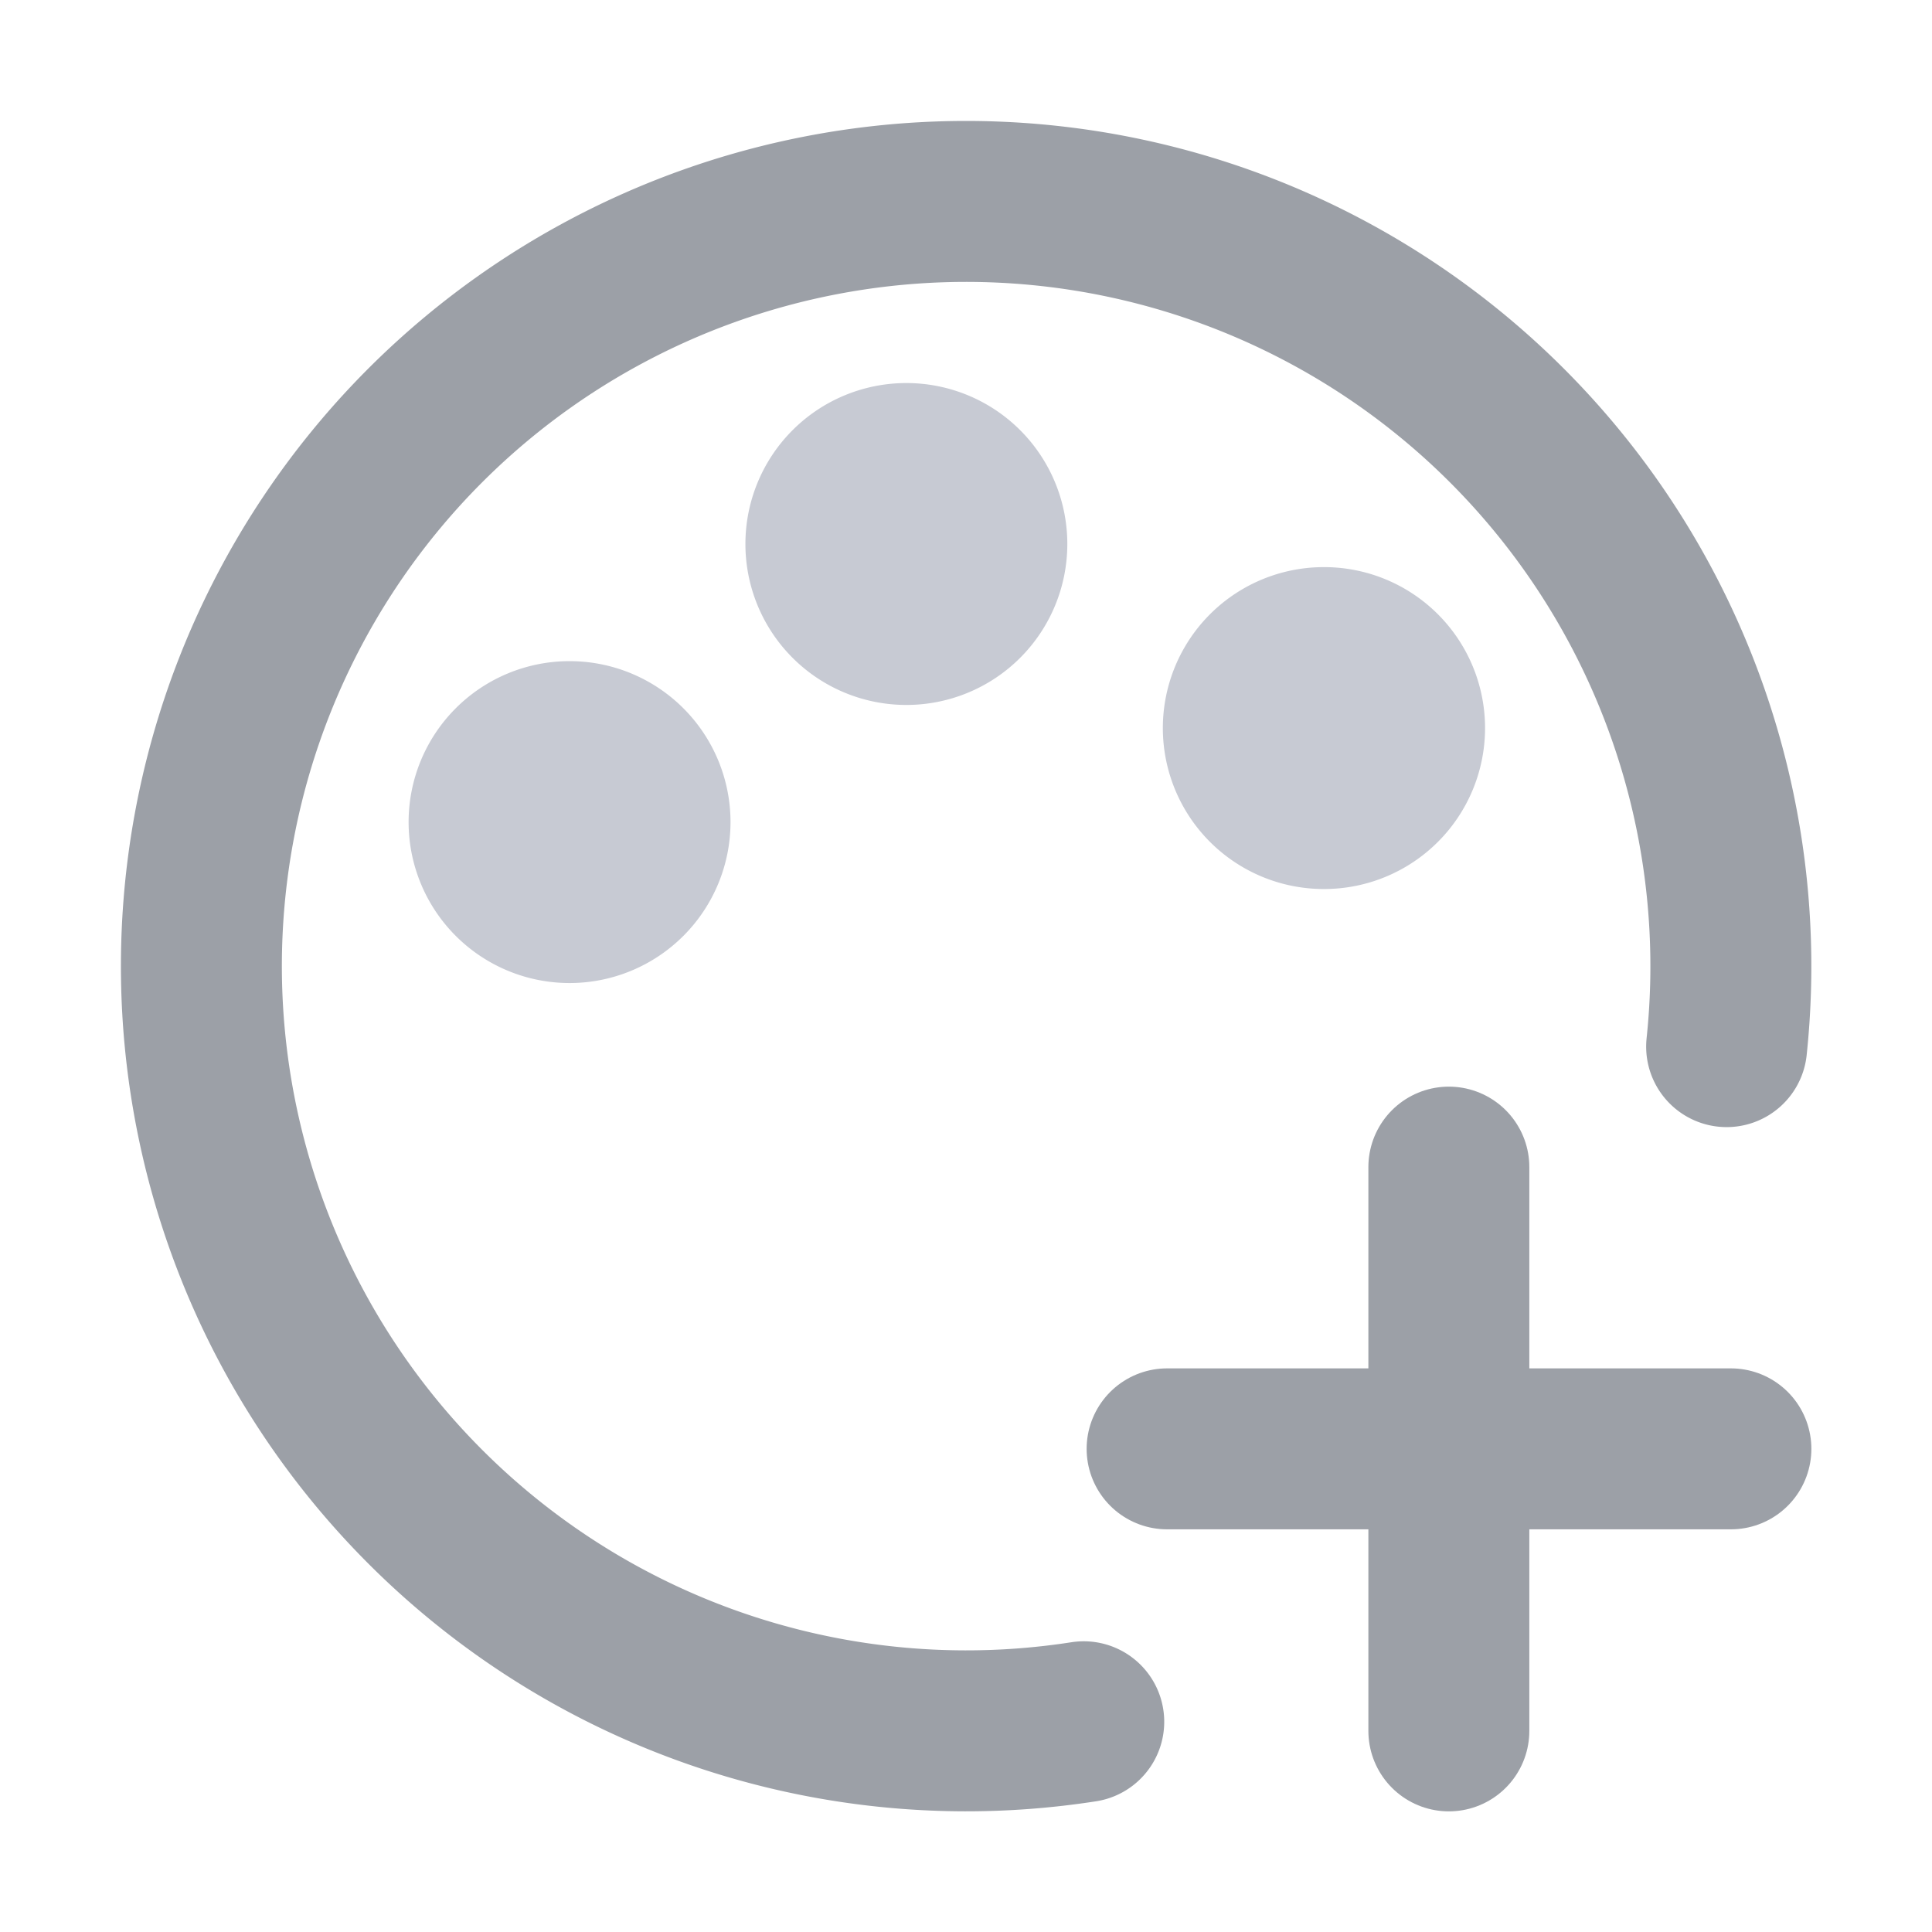 <?xml version="1.0" encoding="UTF-8" standalone="no"?>
<svg
   xmlns:dc="http://purl.org/dc/elements/1.1/"
   xmlns:cc="http://creativecommons.org/ns#"
   xmlns:rdf="http://www.w3.org/1999/02/22-rdf-syntax-ns#"
   xmlns:svg="http://www.w3.org/2000/svg"
   xmlns="http://www.w3.org/2000/svg"
   xmlns:sodipodi="http://sodipodi.sourceforge.net/DTD/sodipodi-0.dtd"
   xmlns:inkscape="http://www.inkscape.org/namespaces/inkscape"
   inkscape:export-ydpi="96"
   inkscape:export-xdpi="96"
   inkscape:export-filename="/home/entity/github/Pixelorama/assets/graphics/vector_themes/palette/add_palette.png"
   sodipodi:docname="add_palette.svg"
   inkscape:version="1.0 (4035a4f, 2020-05-01)"
   id="svg1487"
   version="1.1"
   viewBox="0 0 6.35 6.35"
   height="24"
   width="24">
  <defs
     id="defs1481" />
  <sodipodi:namedview
     inkscape:window-maximized="1"
     inkscape:window-y="0"
     inkscape:window-x="1440"
     inkscape:window-height="1007"
     inkscape:window-width="1920"
     inkscape:snap-object-midpoints="true"
     inkscape:snap-bbox-midpoints="true"
     inkscape:snap-bbox="false"
     inkscape:pagecheckerboard="true"
     width="24px"
     units="px"
     showgrid="false"
     inkscape:document-rotation="0"
     inkscape:current-layer="layer1"
     inkscape:document-units="px"
     inkscape:cy="11.390761"
     inkscape:cx="2.9239398"
     inkscape:zoom="22.627417"
     inkscape:pageshadow="2"
     inkscape:pageopacity="0.0"
     borderopacity="1.0"
     bordercolor="#666666"
     pagecolor="#ffffff"
     id="base">
    <inkscape:grid
       spacingy="0.132"
       spacingx="0.132"
       id="grid2050"
       type="xygrid" />
  </sodipodi:namedview>
  <g
     id="layer1"
     inkscape:groupmode="layer"
     inkscape:label="Layer 1">
    <path
       d="M 3.562,5.659 A 2.514,2.514 0 0 1 0.948,4.34 2.514,2.514 0 0 1 1.355,1.442 2.514,2.514 0 0 1 4.23,0.894 2.514,2.514 0 0 1 5.675,3.44"
       sodipodi:arc-type="arc"
       sodipodi:open="true"
       sodipodi:end="0.10567383"
       sodipodi:start="1.4163467"
       sodipodi:ry="2.5135417"
       sodipodi:rx="2.5135417"
       sodipodi:cy="3.175"
       sodipodi:cx="3.175"
       sodipodi:type="arc"
       id="path2054"
       style="opacity:0.999;fill:none;stroke:#9ca0a7;stroke-width:0.529;stroke-linecap:round;stroke-linejoin:bevel;stroke-miterlimit:4;stroke-dasharray:none;paint-order:normal;stroke-opacity:1" />
    <path
       d="M 4.881,2.393 A 0.529,0.529 0 0 1 4.353,2.922 0.529,0.529 0 0 1 3.822,2.395 0.529,0.529 0 0 1 4.349,1.864 0.529,0.529 0 0 1 4.881,2.389"
       sodipodi:arc-type="arc"
       sodipodi:open="true"
       sodipodi:end="6.276204"
       sodipodi:start="0"
       sodipodi:ry="0.5291667"
       sodipodi:rx="0.5291667"
       sodipodi:cy="2.3926816"
       sodipodi:cx="4.3515868"
       sodipodi:type="arc"
       id="path2056"
       style="opacity:0.999;fill:#c7cad3;fill-opacity:1;stroke:none;stroke-width:0.529;stroke-linecap:round;stroke-linejoin:bevel;stroke-miterlimit:4;stroke-dasharray:none;paint-order:normal" />
    <path
       style="opacity:0.999;fill:#c7cad3;fill-opacity:1;stroke:none;stroke-width:0.529;stroke-linecap:round;stroke-linejoin:bevel;stroke-miterlimit:4;stroke-dasharray:none;paint-order:normal"
       id="path2058"
       sodipodi:type="arc"
       sodipodi:cx="2.9790974"
       sodipodi:cy="1.7880144"
       sodipodi:rx="0.5291667"
       sodipodi:ry="0.5291667"
       sodipodi:start="0"
       sodipodi:end="6.276204"
       sodipodi:open="true"
       sodipodi:arc-type="arc"
       d="M 3.508,1.788 A 0.529,0.529 0 0 1 2.98,2.317 0.529,0.529 0 0 1 2.45,1.79 0.529,0.529 0 0 1 2.976,1.259 0.529,0.529 0 0 1 3.508,1.784" />
    <path
       d="M 2.401,2.702 A 0.529,0.529 0 0 1 1.873,3.231 0.529,0.529 0 0 1 1.343,2.704 0.529,0.529 0 0 1 1.869,2.173 0.529,0.529 0 0 1 2.401,2.698"
       sodipodi:arc-type="arc"
       sodipodi:open="true"
       sodipodi:end="6.276204"
       sodipodi:start="0"
       sodipodi:ry="0.5291667"
       sodipodi:rx="0.5291667"
       sodipodi:cy="2.7017863"
       sodipodi:cx="1.8720964"
       sodipodi:type="arc"
       id="path2060"
       style="opacity:0.999;fill:#c7cad3;fill-opacity:1;stroke:none;stroke-width:0.529;stroke-linecap:round;stroke-linejoin:bevel;stroke-miterlimit:4;stroke-dasharray:none;paint-order:normal" />
    <g
       style="stroke:#9ca0a7;stroke-opacity:1"
       id="g2068">
      <path
         style="fill:none;stroke:#9ca0a7;stroke-width:0.529;stroke-linecap:round;stroke-linejoin:miter;stroke-miterlimit:4;stroke-dasharray:none;stroke-opacity:1"
         d="M 4.762,3.836 V 5.689"
         id="path2062" />
      <path
         id="path2064"
         d="M 5.689,4.762 H 3.836"
         style="fill:none;stroke:#9ca0a7;stroke-width:0.529;stroke-linecap:round;stroke-linejoin:miter;stroke-miterlimit:4;stroke-dasharray:none;stroke-opacity:1" />
    </g>
  </g>
</svg>
